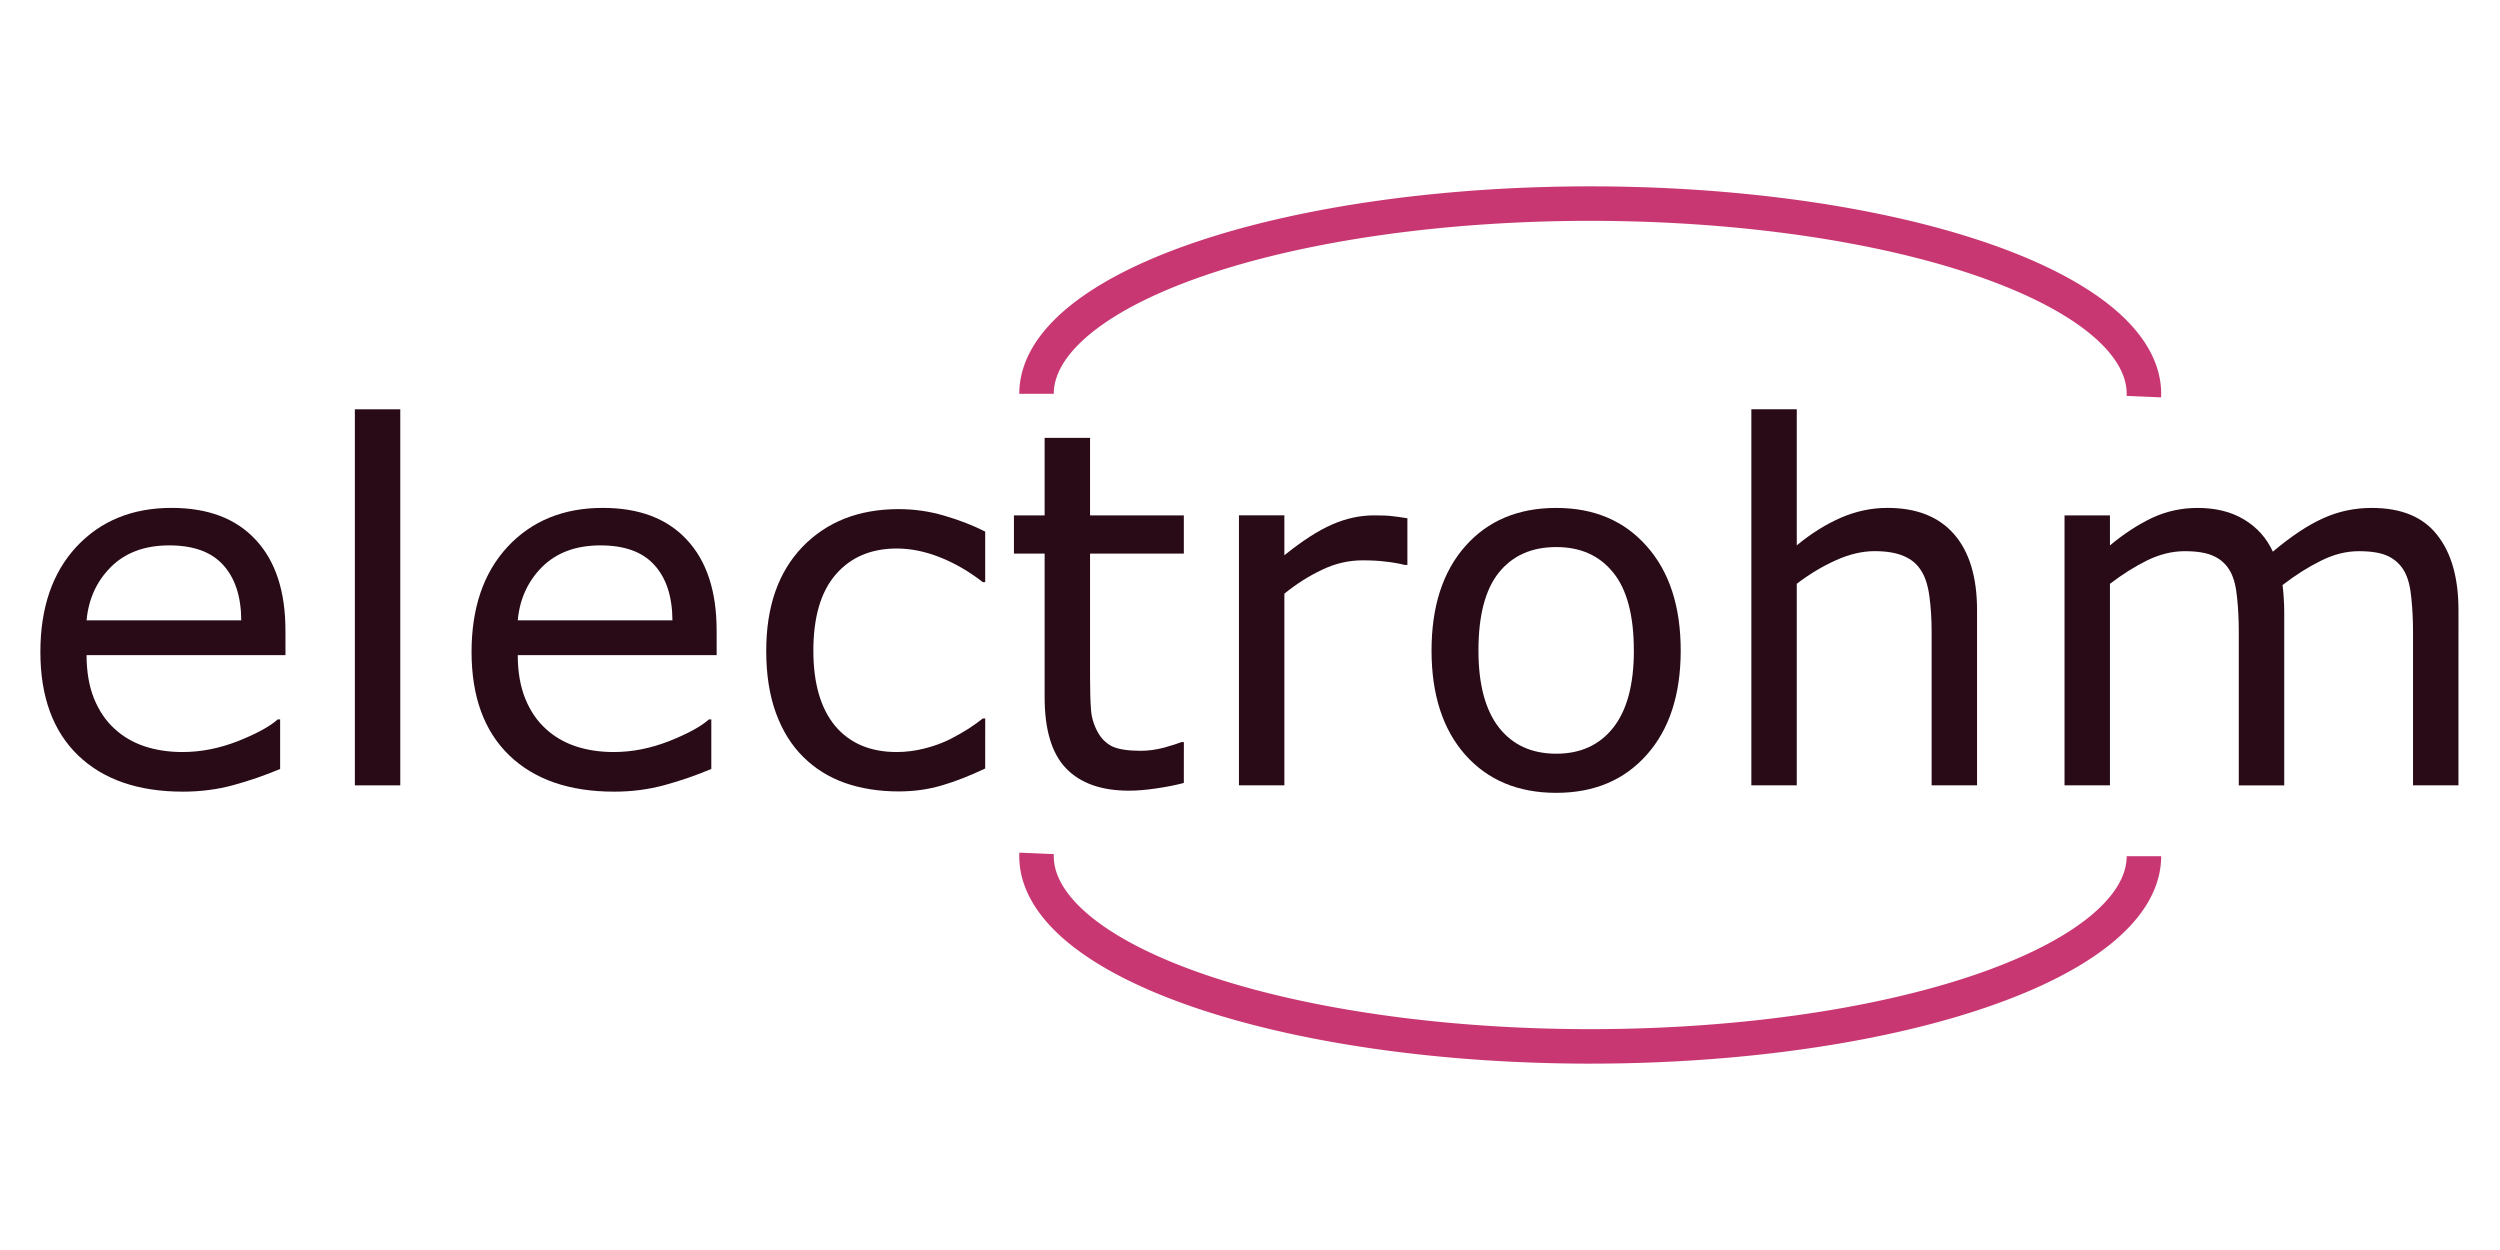<?xml version="1.0" encoding="UTF-8" standalone="no"?>
<!-- Created with Inkscape (http://www.inkscape.org/) -->

<svg
   xmlns:dc="http://purl.org/dc/elements/1.1/"
   xmlns:cc="http://creativecommons.org/ns#"
   xmlns:rdf="http://www.w3.org/1999/02/22-rdf-syntax-ns#"
   xmlns:svg="http://www.w3.org/2000/svg"
   xmlns="http://www.w3.org/2000/svg"
   xmlns:sodipodi="http://sodipodi.sourceforge.net/DTD/sodipodi-0.dtd"
   xmlns:inkscape="http://www.inkscape.org/namespaces/inkscape"
   width="100mm"
   height="50mm"
   viewBox="0 0 100 50"
   version="1.1"
   id="svg4579"
   inkscape:version="0.92.4 (5da689c313, 2019-01-14)"
   sodipodi:docname="Logo.svg"
   inkscape:export-filename="C:\Users\COULIBALY\Documents\Logo\electrohm\Web Assets\Logo.png"
   inkscape:export-xdpi="72"
   inkscape:export-ydpi="72">
  <defs
     id="defs4573" />
  <sodipodi:namedview
     id="base"
     pagecolor="#ffffff"
     bordercolor="#666666"
     borderopacity="1.0"
     inkscape:pageopacity="0.0"
     inkscape:pageshadow="2"
     inkscape:zoom="2.1722292"
     inkscape:cx="187.50088"
     inkscape:cy="94.488189"
     inkscape:document-units="mm"
     inkscape:current-layer="layer1"
     showgrid="false"
     inkscape:window-width="1366"
     inkscape:window-height="705"
     inkscape:window-x="-8"
     inkscape:window-y="-8"
     inkscape:window-maximized="1" />
  <g
     inkscape:label="Calque 1"
     inkscape:groupmode="layer"
     id="layer1"
     transform="translate(0,-247)">
    <g
       aria-label="electrohm"
       style="font-style:normal;font-variant:normal;font-weight:normal;font-stretch:normal;font-size:13.305px;line-height:1.25;font-family:Verdana;-inkscape-font-specification:Verdana;letter-spacing:0px;word-spacing:0px;fill:#280b17;fill-opacity:1;stroke:none;stroke-width:0.333"
       id="text3178"
       transform="matrix(1.488,0,0,1.488,-23.138,-134.065)">
      <path
         inkscape:connector-curvature="0"
         d="m 23.224,273.703 h -5.347 q 0,0.669 0.201,1.169 0.201,0.494 0.552,0.812 0.338,0.312 0.799,0.468 0.468,0.156 1.026,0.156 0.741,0 1.488,-0.292 0.754,-0.299 1.072,-0.585 h 0.065 v 1.332 q -0.617,0.26 -1.26,0.435 -0.643,0.175 -1.351,0.175 -1.806,0 -2.82,-0.975 -1.014,-0.981 -1.014,-2.781 0,-1.78 0.968,-2.826 0.975,-1.046 2.56,-1.046 1.468,0 2.261,0.858 0.799,0.858 0.799,2.436 z m -1.189,-0.936 q -0.006,-0.962 -0.487,-1.488 -0.474,-0.526 -1.449,-0.526 -0.981,0 -1.566,0.578 -0.578,0.578 -0.656,1.436 z"
         style="font-style:normal;font-variant:normal;font-weight:normal;font-stretch:normal;font-family:Verdana;-inkscape-font-specification:Verdana;fill:#280b17;stroke-width:0.333"
         id="path5136" />
      <path
         inkscape:connector-curvature="0"
         d="m 26.31,277.204 h -1.221 v -10.109 h 1.221 z"
         style="font-style:normal;font-variant:normal;font-weight:normal;font-stretch:normal;font-family:Verdana;-inkscape-font-specification:Verdana;fill:#280b17;stroke-width:0.333"
         id="path5138" />
      <path
         inkscape:connector-curvature="0"
         d="m 34.815,273.703 h -5.347 q 0,0.669 0.201,1.169 0.201,0.494 0.552,0.812 0.338,0.312 0.799,0.468 0.468,0.156 1.026,0.156 0.741,0 1.488,-0.292 0.754,-0.299 1.072,-0.585 h 0.065 v 1.332 q -0.617,0.26 -1.26,0.435 -0.643,0.175 -1.351,0.175 -1.806,0 -2.82,-0.975 -1.014,-0.981 -1.014,-2.781 0,-1.78 0.968,-2.826 0.975,-1.046 2.56,-1.046 1.468,0 2.261,0.858 0.799,0.858 0.799,2.436 z m -1.189,-0.936 q -0.006,-0.962 -0.487,-1.488 -0.474,-0.526 -1.449,-0.526 -0.981,0 -1.566,0.578 -0.578,0.578 -0.656,1.436 z"
         style="font-style:normal;font-variant:normal;font-weight:normal;font-stretch:normal;font-family:Verdana;-inkscape-font-specification:Verdana;fill:#280b17;stroke-width:0.333"
         id="path5140" />
      <path
         inkscape:connector-curvature="0"
         d="m 42.033,276.75 q -0.611,0.292 -1.163,0.455 -0.546,0.162 -1.163,0.162 -0.786,0 -1.442,-0.227 -0.656,-0.234 -1.124,-0.702 -0.474,-0.468 -0.734,-1.182 -0.26,-0.715 -0.26,-1.67 0,-1.78 0.975,-2.794 0.981,-1.014 2.586,-1.014 0.624,0 1.221,0.175 0.604,0.175 1.104,0.429 v 1.358 h -0.065 q -0.559,-0.435 -1.156,-0.669 -0.591,-0.234 -1.156,-0.234 -1.039,0 -1.644,0.702 -0.598,0.695 -0.598,2.046 0,1.312 0.585,2.021 0.591,0.702 1.657,0.702 0.37,0 0.754,-0.097 0.383,-0.098 0.689,-0.253 0.266,-0.136 0.5,-0.286 0.234,-0.156 0.37,-0.266 h 0.065 z"
         style="font-style:normal;font-variant:normal;font-weight:normal;font-stretch:normal;font-family:Verdana;-inkscape-font-specification:Verdana;fill:#280b17;stroke-width:0.333"
         id="path5142" />
      <path
         inkscape:connector-curvature="0"
         d="m 47.373,277.139 q -0.344,0.091 -0.754,0.149 -0.403,0.059 -0.721,0.059 -1.111,0 -1.689,-0.598 -0.578,-0.598 -0.578,-1.917 v -3.859 h -0.825 v -1.026 h 0.825 v -2.085 h 1.221 v 2.085 h 2.521 v 1.026 h -2.521 v 3.307 q 0,0.572 0.026,0.897 0.026,0.318 0.182,0.598 0.143,0.26 0.39,0.383 0.253,0.117 0.767,0.117 0.299,0 0.624,-0.085 0.325,-0.091 0.468,-0.149 h 0.065 z"
         style="font-style:normal;font-variant:normal;font-weight:normal;font-stretch:normal;font-family:Verdana;-inkscape-font-specification:Verdana;fill:#280b17;stroke-width:0.333"
         id="path5144" />
      <path
         inkscape:connector-curvature="0"
         d="m 53.383,271.279 h -0.065 q -0.273,-0.065 -0.533,-0.091 -0.253,-0.033 -0.604,-0.033 -0.565,0 -1.091,0.253 -0.526,0.247 -1.014,0.643 v 5.152 h -1.221 v -7.257 h 1.221 v 1.072 q 0.728,-0.585 1.28,-0.825 0.559,-0.247 1.137,-0.247 0.318,0 0.461,0.019 0.143,0.013 0.429,0.059 z"
         style="font-style:normal;font-variant:normal;font-weight:normal;font-stretch:normal;font-family:Verdana;-inkscape-font-specification:Verdana;fill:#280b17;stroke-width:0.333"
         id="path5146" />
      <path
         inkscape:connector-curvature="0"
         d="m 60.73,273.579 q 0,1.774 -0.91,2.8 -0.91,1.026 -2.436,1.026 -1.54,0 -2.449,-1.026 -0.903,-1.026 -0.903,-2.8 0,-1.774 0.903,-2.8 0.91,-1.033 2.449,-1.033 1.527,0 2.436,1.033 0.91,1.026 0.91,2.8 z m -1.26,0 q 0,-1.41 -0.552,-2.092 -0.552,-0.689 -1.533,-0.689 -0.994,0 -1.546,0.689 -0.546,0.682 -0.546,2.092 0,1.364 0.552,2.072 0.552,0.702 1.54,0.702 0.975,0 1.527,-0.695 0.559,-0.702 0.559,-2.079 z"
         style="font-style:normal;font-variant:normal;font-weight:normal;font-stretch:normal;font-family:Verdana;-inkscape-font-specification:Verdana;fill:#280b17;stroke-width:0.333"
         id="path5148" />
      <path
         inkscape:connector-curvature="0"
         d="m 68.696,277.204 h -1.221 v -4.132 q 0,-0.5 -0.058,-0.936 -0.058,-0.442 -0.214,-0.689 -0.162,-0.273 -0.468,-0.403 -0.305,-0.136 -0.793,-0.136 -0.5,0 -1.046,0.247 -0.546,0.247 -1.046,0.63 v 5.418 h -1.221 v -10.109 h 1.221 v 3.658 q 0.572,-0.474 1.182,-0.741 0.611,-0.266 1.254,-0.266 1.176,0 1.793,0.708 0.617,0.708 0.617,2.04 z"
         style="font-style:normal;font-variant:normal;font-weight:normal;font-stretch:normal;font-family:Verdana;-inkscape-font-specification:Verdana;fill:#280b17;stroke-width:0.333"
         id="path5150" />
      <path
         inkscape:connector-curvature="0"
         d="m 81.637,277.204 h -1.221 v -4.132 q 0,-0.468 -0.045,-0.903 -0.039,-0.435 -0.175,-0.695 -0.149,-0.279 -0.429,-0.422 -0.279,-0.143 -0.806,-0.143 -0.513,0 -1.026,0.26 -0.513,0.253 -1.026,0.65 0.019,0.149 0.032,0.351 0.013,0.195 0.013,0.39 v 4.645 H 75.732 v -4.132 q 0,-0.481 -0.045,-0.91 -0.039,-0.435 -0.175,-0.695 -0.149,-0.279 -0.429,-0.416 -0.279,-0.143 -0.806,-0.143 -0.5,0 -1.007,0.247 -0.5,0.247 -1.001,0.63 v 5.418 h -1.221 v -7.257 h 1.221 v 0.806 q 0.572,-0.474 1.137,-0.741 0.572,-0.266 1.215,-0.266 0.741,0 1.254,0.312 0.52,0.312 0.773,0.864 0.741,-0.624 1.351,-0.897 0.611,-0.279 1.306,-0.279 1.195,0 1.761,0.728 0.572,0.721 0.572,2.021 z"
         style="font-style:normal;font-variant:normal;font-weight:normal;font-stretch:normal;font-family:Verdana;-inkscape-font-specification:Verdana;fill:#280b17;stroke-width:0.333"
         id="path5152" />
    </g>
    <path
       sodipodi:open="true"
       d="m 85.757,281.247 a 22.148,7.609 0 0 1 -11.167,6.608 22.148,7.609 0 0 1 -22.241,-0.056 22.148,7.609 0 0 1 -10.886,-6.664"
       sodipodi:end="3.1561543"
       sodipodi:start="0"
       sodipodi:ry="7.6094694"
       sodipodi:rx="22.148117"
       sodipodi:cy="281.24661"
       sodipodi:cx="63.608627"
       sodipodi:type="arc"
       id="path3180"
       style="opacity:1;vector-effect:none;fill:none;fill-opacity:1;stroke:#c83771;stroke-width:1.38;stroke-linecap:butt;stroke-linejoin:miter;stroke-miterlimit:0;stroke-dasharray:none;stroke-dashoffset:0;stroke-opacity:1" />
    <path
       transform="scale(-1)"
       style="opacity:1;vector-effect:none;fill:none;fill-opacity:1;stroke:#c83771;stroke-width:1.38;stroke-linecap:butt;stroke-linejoin:miter;stroke-miterlimit:0;stroke-dasharray:none;stroke-dashoffset:0;stroke-opacity:1"
       id="path3182"
       sodipodi:type="arc"
       sodipodi:cx="-63.608627"
       sodipodi:cy="-262.75336"
       sodipodi:rx="22.148117"
       sodipodi:ry="7.6094694"
       sodipodi:start="0"
       sodipodi:end="3.1561543"
       d="m -41.461,-262.753 a 22.148,7.609 0 0 1 -11.167,6.608 22.148,7.609 0 0 1 -22.241,-0.056 22.148,7.609 0 0 1 -10.886,-6.664"
       sodipodi:open="true" />
  </g>
</svg>

